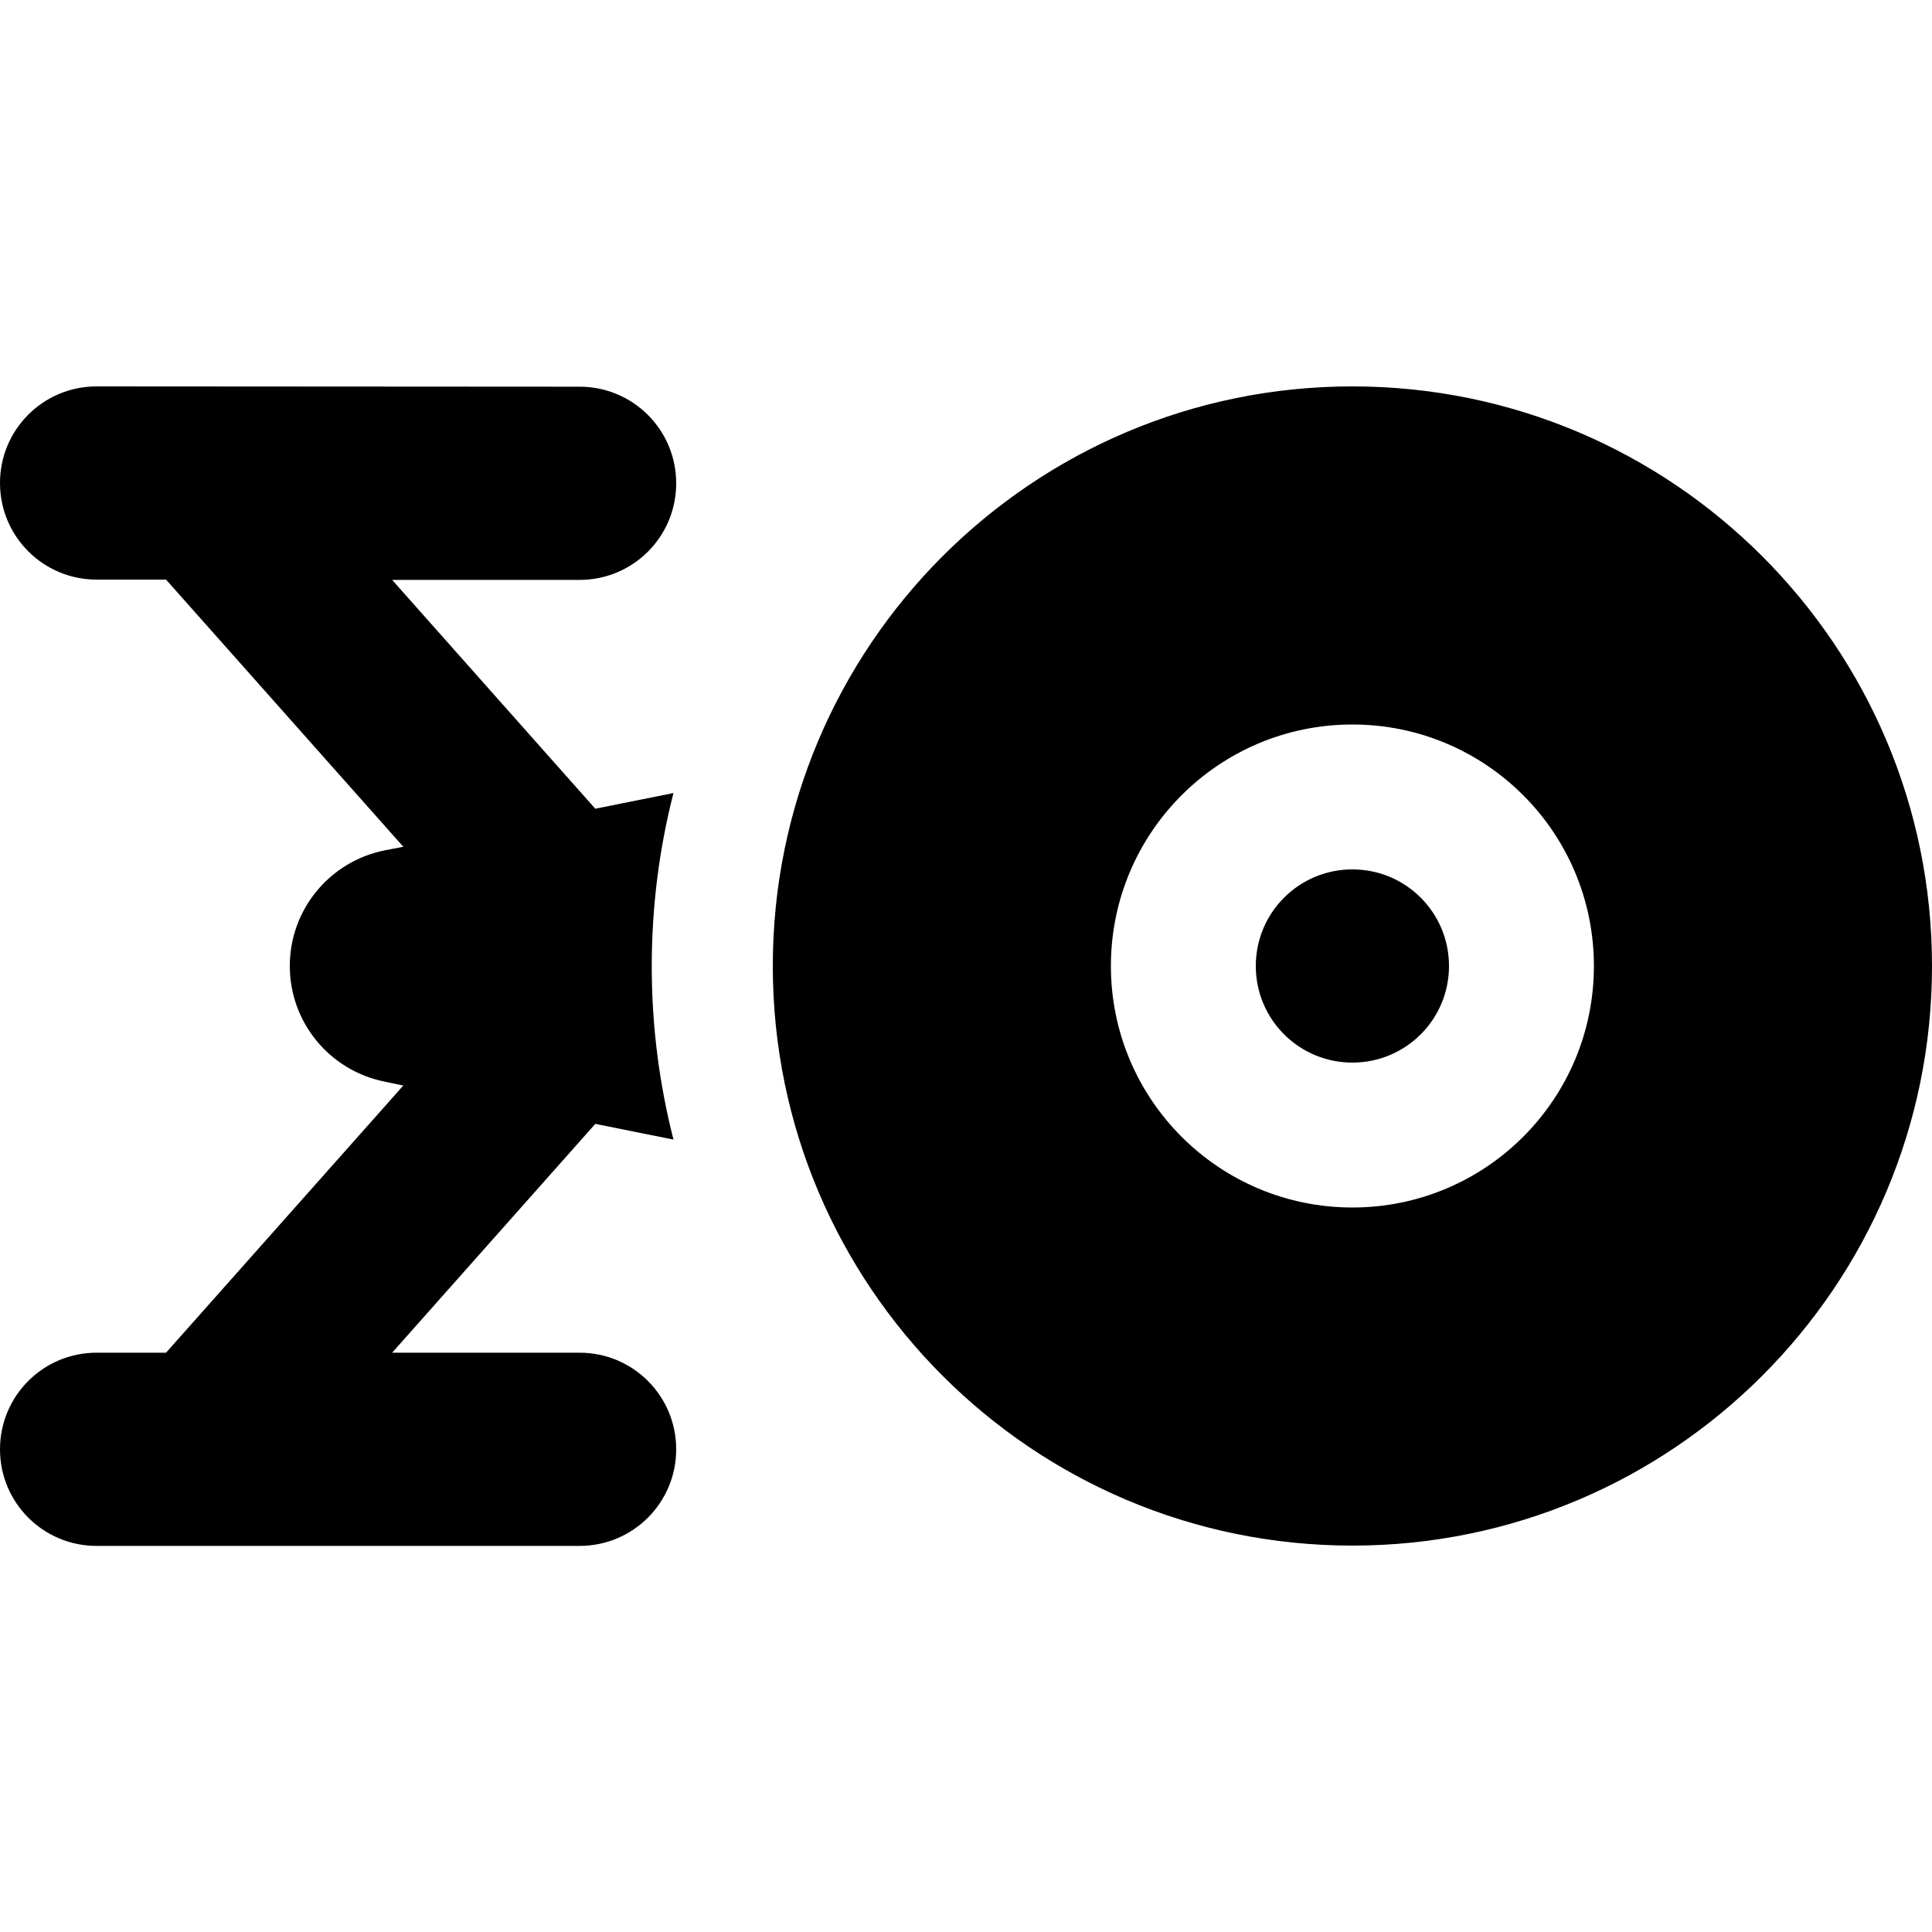 <svg xmlns="http://www.w3.org/2000/svg" viewBox="0 0 640 640"><!--! Font Awesome Pro 7.0.0 by @fontawesome - https://fontawesome.com License - https://fontawesome.com/license (Commercial License) Copyright 2025 Fonticons, Inc. --><path fill="currentColor" d="M0 160C0 177.7 14.3 192 32 192L55 192L133.6 280.5L127.4 281.7C109.1 285.4 96 301.4 96 320C96 338.6 109.1 354.6 127.4 358.3L133.6 359.6L55 448.1L32 448.1C14.3 448.1 0 462.4 0 480.1C0 497.8 14.3 512.1 32 512.1L192 512.1C209.7 512.1 224 497.8 224 480.1C224 462.4 209.7 448.1 192 448.1L129.9 448.1L197.2 372.3L223.1 377.5C218.4 359.1 215.9 339.9 215.9 320.1C215.9 300.3 218.4 281 223.1 262.7L197.2 267.9L129.9 192.1L192 192.1C209.7 192.1 224 177.8 224 160.1C224 142.4 209.7 128.1 192 128.1L32 128C14.3 128 0 142.3 0 160zM448 240C492.2 240 528 275.8 528 320C528 364.2 492.2 400 448 400C403.8 400 368 364.2 368 320C368 275.8 403.8 240 448 240zM448 512C554 512 640 426 640 320C640 214 554 128 448 128C342 128 256 214 256 320C256 426 342 512 448 512zM480 320C480 302.3 465.7 288 448 288C430.3 288 416 302.3 416 320C416 337.7 430.3 352 448 352C465.7 352 480 337.7 480 320z"/></svg>
